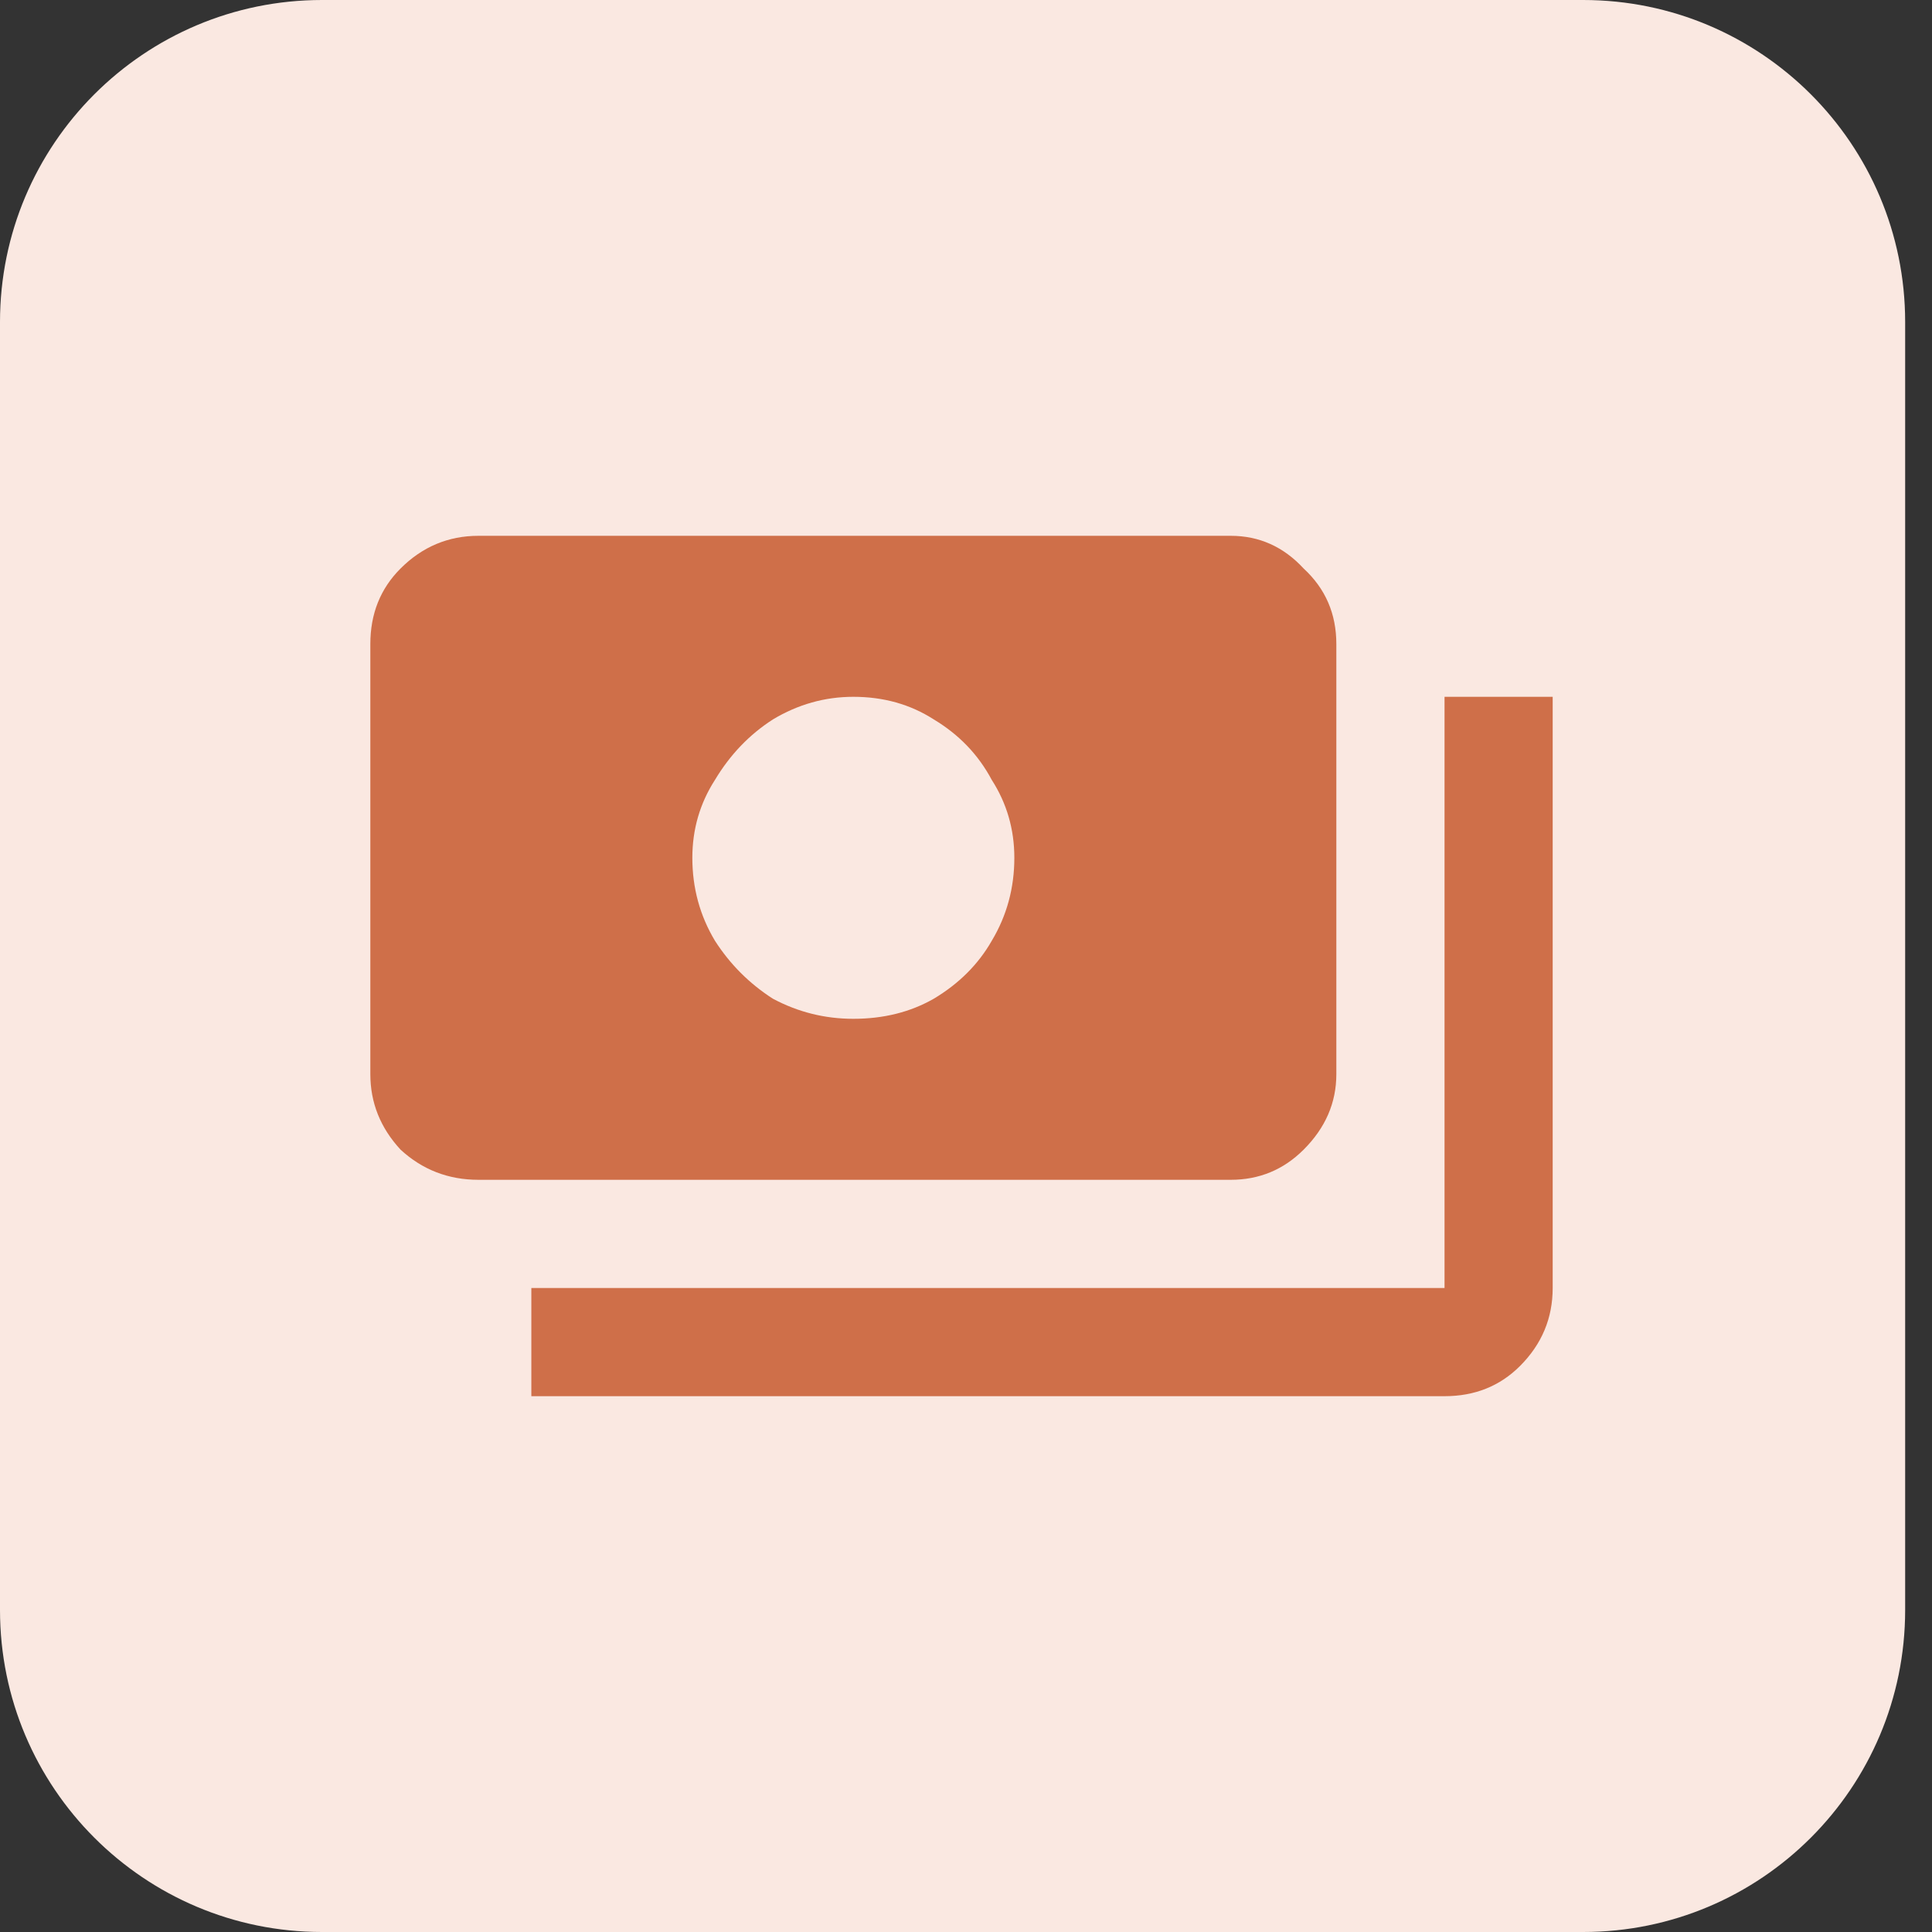<svg width="48" height="48" viewBox="0 0 48 48" fill="none" xmlns="http://www.w3.org/2000/svg">
<rect x="0" y="0" width="48" height="48" fill="#333333" stroke="none"/>
<path d="M0 8C0 3.582 3.582 0 8 0H39.333C43.752 0 47.333 3.582 47.333 8V40C47.333 44.418 43.752 48 39.333 48H8C3.582 48 0 44.418 0 40V8Z" fill="#FAE8E1"/>
<path d="M33.201 26.688V16C33.201 15.25 32.931 14.625 32.389 14.125C31.889 13.583 31.285 13.312 30.576 13.312H11.889C11.139 13.312 10.493 13.583 9.951 14.125C9.451 14.625 9.201 15.25 9.201 16V26.688C9.201 27.396 9.451 28.021 9.951 28.562C10.493 29.062 11.139 29.312 11.889 29.312H30.576C31.285 29.312 31.889 29.062 32.389 28.562C32.931 28.021 33.201 27.396 33.201 26.688ZM21.201 25.312C20.493 25.312 19.826 25.146 19.201 24.812C18.618 24.438 18.139 23.958 17.764 23.375C17.389 22.75 17.201 22.062 17.201 21.312C17.201 20.604 17.389 19.958 17.764 19.375C18.139 18.75 18.618 18.25 19.201 17.875C19.826 17.5 20.493 17.312 21.201 17.312C21.951 17.312 22.618 17.5 23.201 17.875C23.826 18.25 24.306 18.75 24.639 19.375C25.014 19.958 25.201 20.604 25.201 21.312C25.201 22.062 25.014 22.75 24.639 23.375C24.306 23.958 23.826 24.438 23.201 24.812C22.618 25.146 21.951 25.312 21.201 25.312ZM38.576 17.312V32C38.576 32.75 38.306 33.396 37.764 33.938C37.264 34.438 36.639 34.688 35.889 34.688H13.201V32H35.889V17.312H38.576Z" fill="#CF6F49"/>
</svg>

